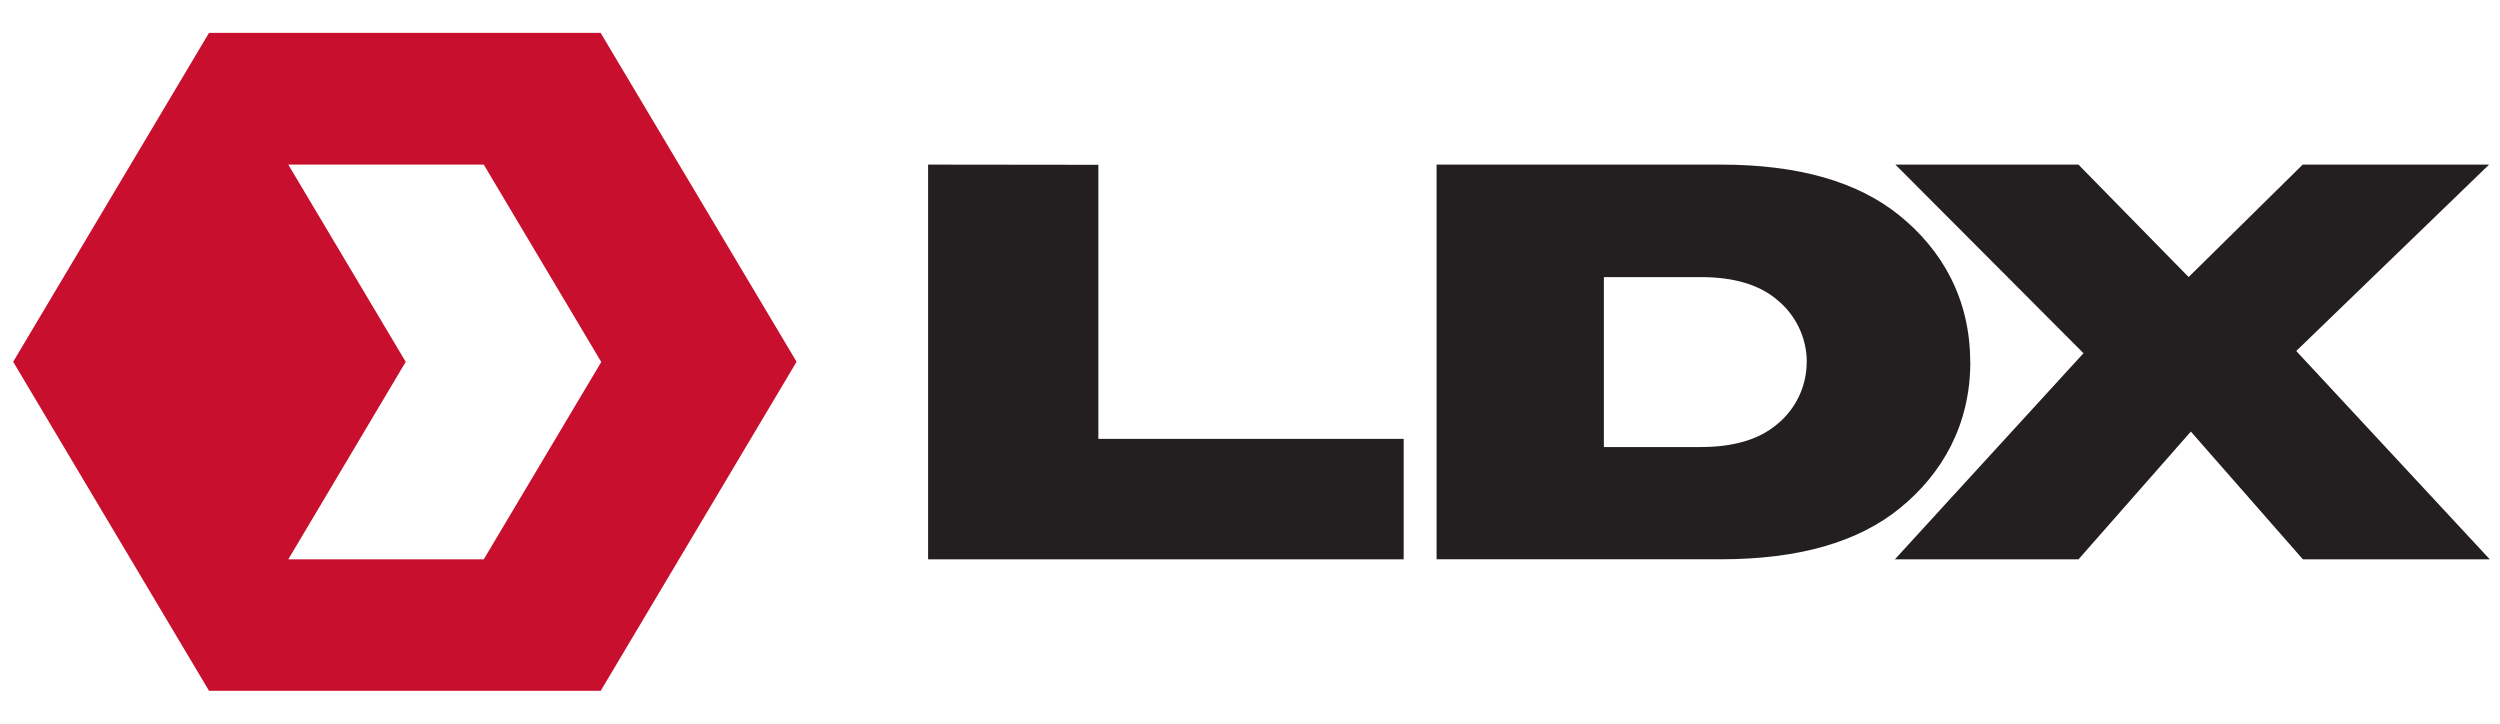 <svg viewBox="0 0 380 110" xmlns="http://www.w3.org/2000/svg"><path d="m61.67 55-17.85-29.98h29.71l17.86 30-17.86 30h-29.71zm-29.9-50-29.77 49.99 29.77 50.01h59.54l29.77-50.01-29.78-49.99z" fill="#c8102e"/><g fill="#231f20"><path d="m350.01 25.02-17.34 17.09-16.75-17.09h-27.82l28.59 28.67-28.67 31.33h27.91l17.08-19.42 17.03 19.42h28.41l-29.42-31.67 29.31-28.33z"/><path d="m299.47 55c0-9.61-4.31-17.01-10.68-22.19-6.36-5.19-15.43-7.79-27.21-7.79h-43.22v59.99h43.24c11.78 0 20.85-2.6 27.21-7.79 6.36-5.18 10.68-12.6 10.68-22.21l-.02-.02zm-24.85 0c0 3.74-1.7 7.28-4.64 9.6-2.67 2.21-6.52 3.35-11.43 3.35h-14.76v-25.83h14.76c4.91 0 8.76 1.12 11.43 3.34 2.93 2.31 4.65 5.84 4.65 9.57l-.02-.02z"/><path d="m166.95 66.71v-41.66l-25.88-.03v60h72.29v-18.31z"/></g></svg>